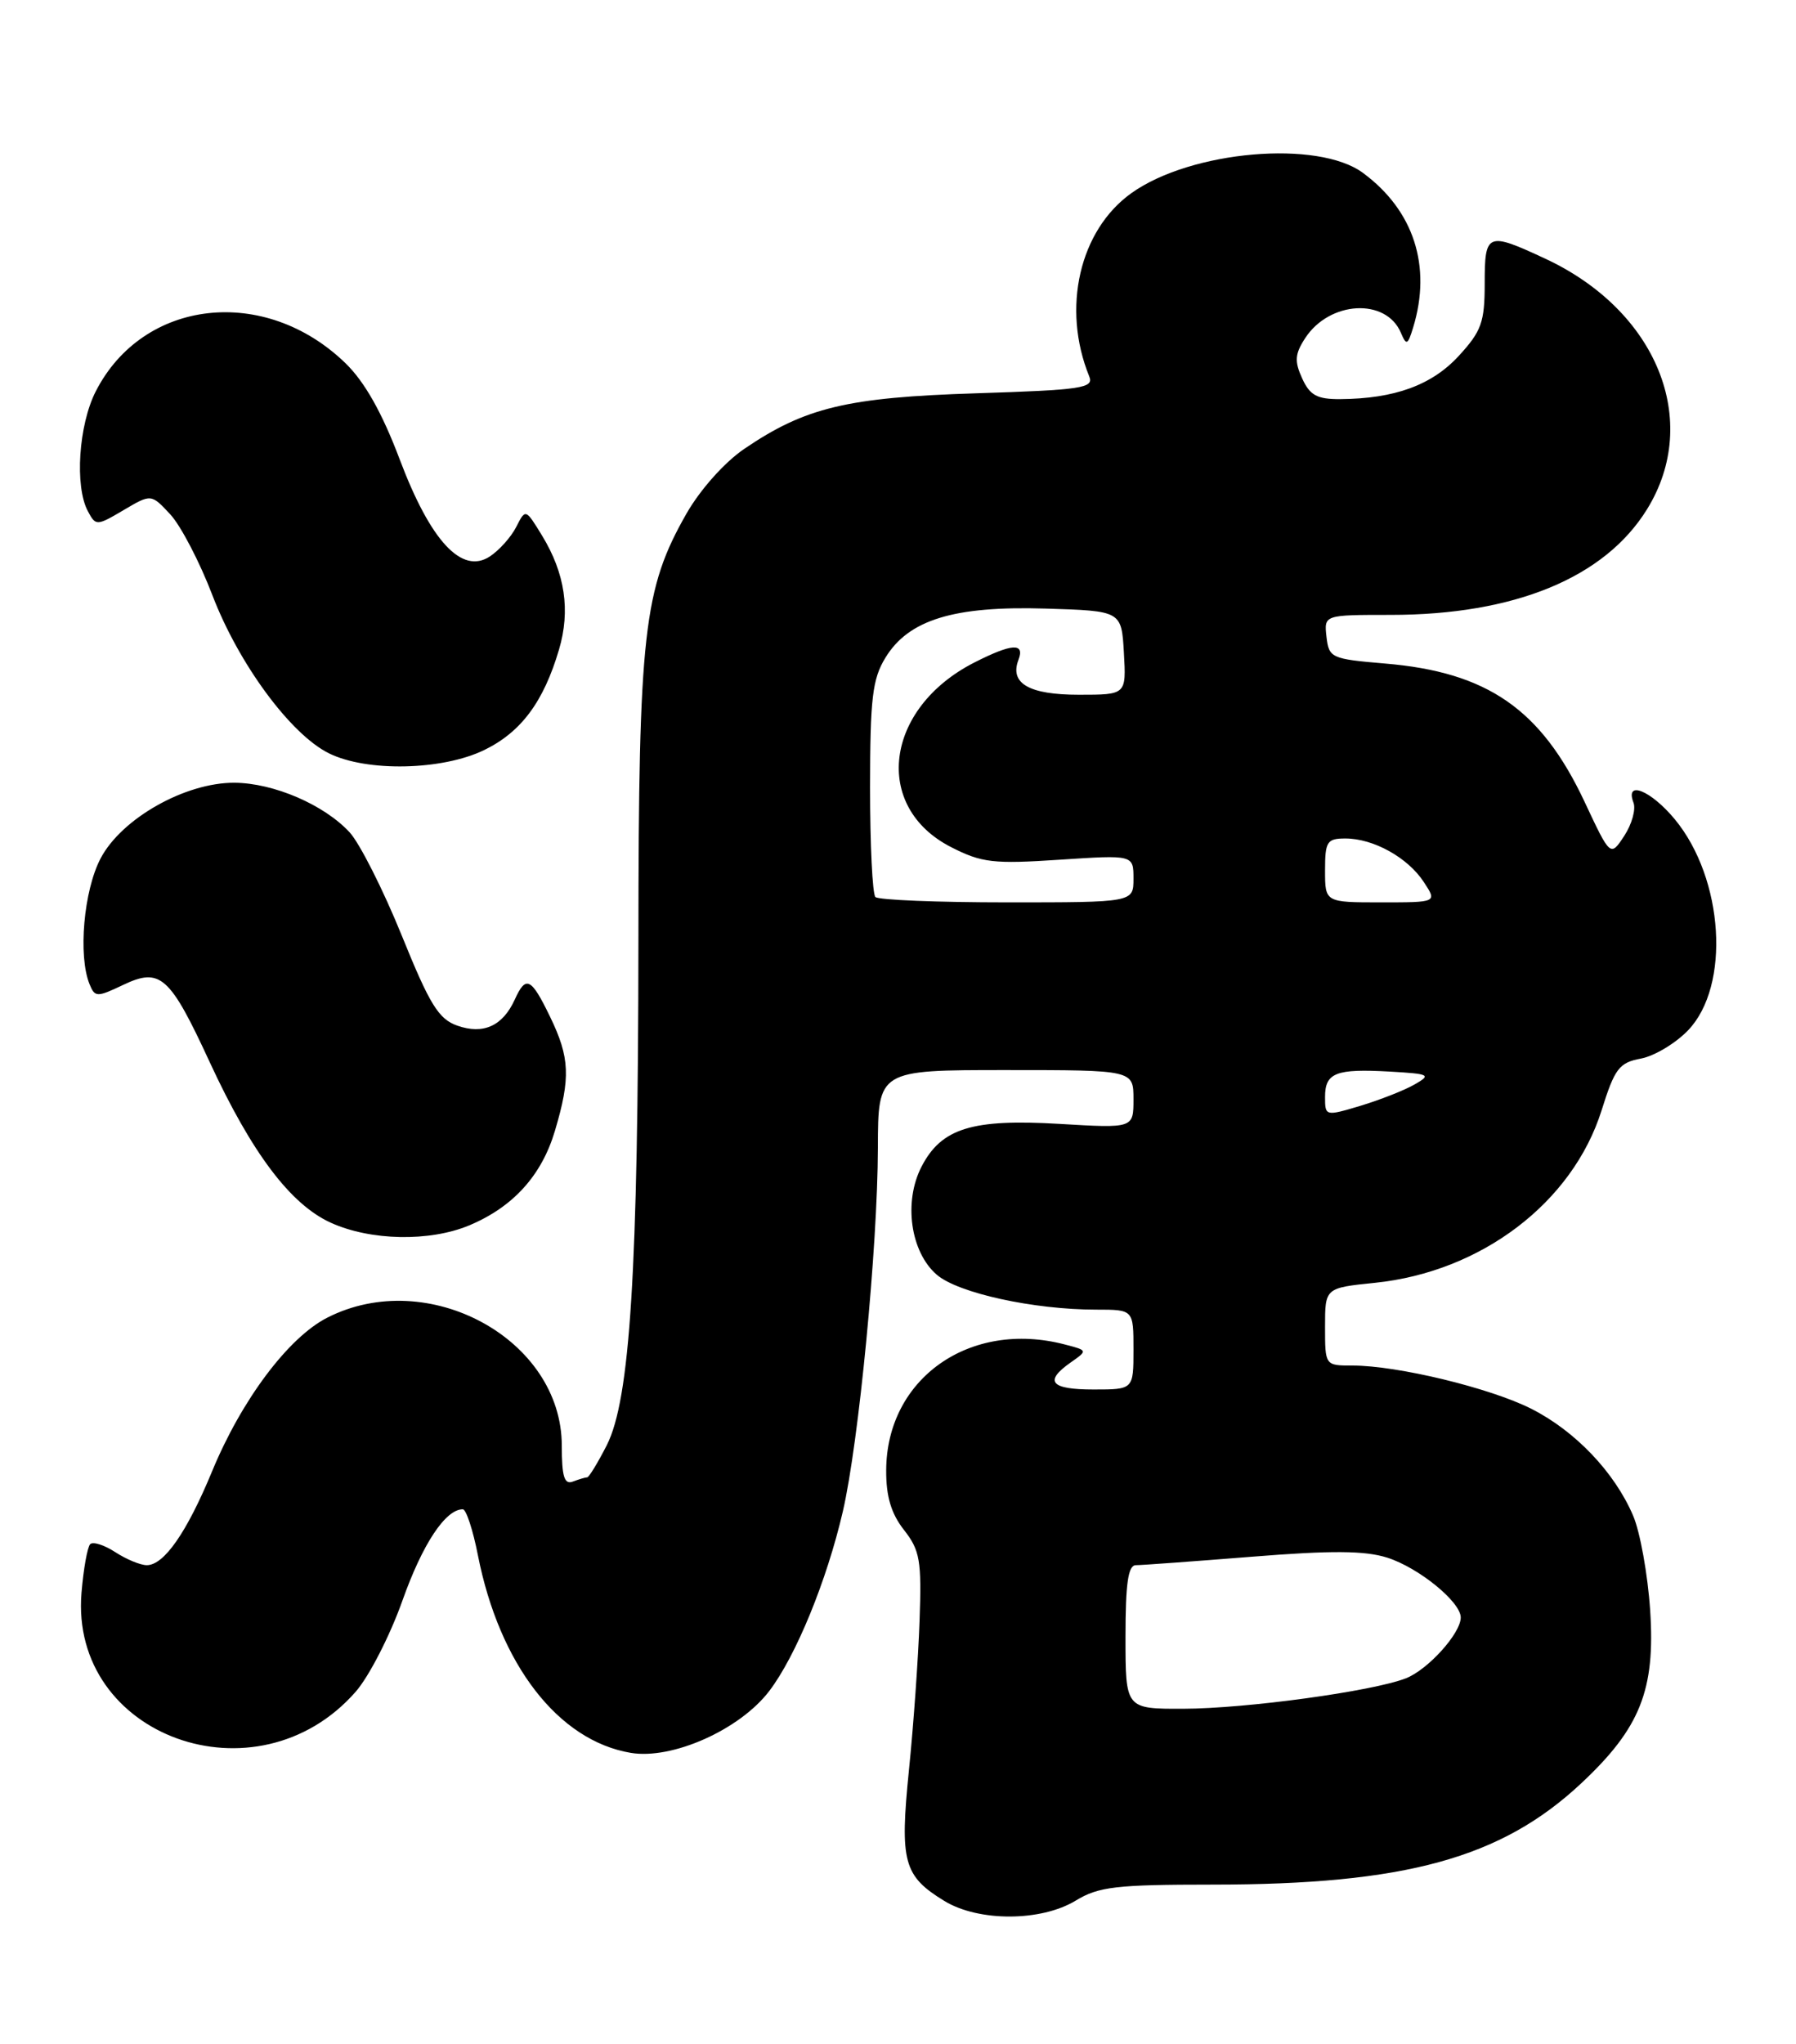 <?xml version="1.0" encoding="UTF-8" standalone="no"?>
<!DOCTYPE svg PUBLIC "-//W3C//DTD SVG 1.1//EN" "http://www.w3.org/Graphics/SVG/1.1/DTD/svg11.dtd" >
<svg xmlns="http://www.w3.org/2000/svg" xmlns:xlink="http://www.w3.org/1999/xlink" version="1.1" viewBox="0 0 225 256">
 <g >
 <path fill="currentColor"
d=" M 134.77 238.00 C 137.63 236.26 139.82 236.00 151.89 236.00 C 176.04 236.00 188.06 232.70 198.09 223.32 C 205.48 216.41 207.39 211.62 206.73 201.66 C 206.43 197.17 205.47 191.83 204.59 189.79 C 202.27 184.37 197.36 179.21 191.85 176.42 C 186.69 173.81 175.08 171.00 169.43 171.00 C 166.00 171.00 166.00 171.00 166.00 166.14 C 166.00 161.28 166.00 161.28 172.25 160.64 C 185.59 159.27 197.00 150.59 200.64 139.06 C 202.29 133.80 202.84 133.07 205.57 132.56 C 207.27 132.24 209.93 130.64 211.49 129.01 C 216.81 123.45 215.97 110.06 209.83 102.61 C 206.83 98.98 203.54 97.64 204.64 100.51 C 204.96 101.34 204.44 103.21 203.49 104.66 C 201.75 107.31 201.75 107.31 198.51 100.40 C 193.06 88.81 186.35 84.16 173.50 83.09 C 166.77 82.52 166.49 82.39 166.18 79.75 C 165.87 77.00 165.87 77.00 174.22 77.00 C 189.74 77.00 201.04 72.35 206.34 63.77 C 213.18 52.71 207.57 38.90 193.60 32.40 C 186.31 29.00 186.00 29.13 186.00 35.51 C 186.00 40.34 185.60 41.47 182.75 44.57 C 179.38 48.23 174.72 49.93 167.91 49.98 C 165.00 50.00 164.10 49.51 163.13 47.38 C 162.15 45.23 162.22 44.32 163.52 42.33 C 166.57 37.67 173.64 37.28 175.50 41.67 C 176.19 43.30 176.36 43.23 177.04 41.00 C 179.38 33.33 177.12 26.36 170.76 21.66 C 165.13 17.48 149.22 18.86 141.76 24.17 C 135.23 28.82 132.98 38.60 136.46 47.14 C 137.06 48.60 135.54 48.83 122.31 49.25 C 106.13 49.76 100.87 51.02 93.24 56.21 C 90.77 57.89 87.73 61.30 86.01 64.30 C 80.62 73.74 80.00 79.20 79.98 117.70 C 79.95 159.14 78.94 175.24 76.01 180.99 C 74.88 183.20 73.78 185.00 73.56 185.00 C 73.34 185.00 72.54 185.24 71.77 185.53 C 70.70 185.94 70.38 184.92 70.38 181.04 C 70.38 167.70 53.63 158.56 40.99 165.01 C 36.12 167.49 30.25 175.32 26.56 184.27 C 23.40 191.90 20.55 196.00 18.39 196.00 C 17.59 196.00 15.81 195.26 14.43 194.36 C 13.06 193.47 11.65 193.02 11.30 193.37 C 10.95 193.72 10.46 196.46 10.21 199.46 C 8.72 217.47 32.18 225.95 44.55 211.86 C 46.22 209.96 48.86 204.82 50.41 200.45 C 52.93 193.34 55.81 189.00 57.98 189.00 C 58.40 189.00 59.25 191.59 59.87 194.75 C 62.57 208.44 69.93 217.97 79.01 219.50 C 84.21 220.38 92.67 216.61 96.37 211.76 C 99.71 207.38 103.58 197.94 105.59 189.27 C 107.59 180.62 109.95 156.17 109.98 143.75 C 110.00 134.00 110.00 134.00 126.00 134.00 C 142.00 134.00 142.00 134.00 142.00 137.65 C 142.00 141.29 142.00 141.29 132.73 140.74 C 121.78 140.09 117.94 141.28 115.45 146.09 C 113.17 150.50 114.06 156.79 117.36 159.63 C 120.03 161.93 129.50 164.00 137.33 164.00 C 142.00 164.00 142.00 164.00 142.00 169.00 C 142.00 174.00 142.00 174.00 137.00 174.00 C 131.61 174.00 130.75 172.99 134.14 170.61 C 136.28 169.11 136.28 169.11 133.39 168.36 C 121.51 165.26 111.06 172.62 111.02 184.12 C 111.00 187.40 111.65 189.55 113.25 191.59 C 115.25 194.14 115.47 195.40 115.20 202.98 C 115.04 207.66 114.44 216.08 113.87 221.67 C 112.71 233.16 113.19 234.92 118.31 238.05 C 122.61 240.67 130.43 240.64 134.77 238.00 Z  M 58.78 153.45 C 64.28 151.15 67.86 147.20 69.52 141.61 C 71.50 134.96 71.39 132.43 68.91 127.32 C 66.54 122.42 65.88 122.10 64.49 125.17 C 62.98 128.48 60.56 129.58 57.30 128.44 C 54.94 127.61 53.84 125.82 50.31 117.10 C 48.00 111.41 45.07 105.62 43.81 104.24 C 40.61 100.77 34.29 98.05 29.36 98.02 C 23.20 97.99 15.22 102.50 12.60 107.50 C 10.48 111.54 9.77 119.70 11.22 123.25 C 11.89 124.89 12.14 124.90 15.42 123.34 C 20.08 121.12 21.27 122.18 26.27 133.00 C 31.54 144.39 36.39 150.82 41.43 153.11 C 46.42 155.38 53.82 155.52 58.78 153.45 Z  M 60.65 93.93 C 65.27 91.69 68.10 87.90 70.03 81.35 C 71.48 76.45 70.79 71.80 67.92 67.09 C 65.84 63.69 65.84 63.69 64.67 65.99 C 64.03 67.25 62.54 68.91 61.37 69.68 C 57.86 71.99 53.93 67.76 50.06 57.49 C 47.86 51.67 45.69 47.83 43.30 45.50 C 33.19 35.68 17.92 37.40 11.99 49.02 C 9.85 53.22 9.34 60.91 11.01 64.02 C 12.00 65.87 12.11 65.87 15.48 63.88 C 18.94 61.84 18.94 61.84 21.34 64.42 C 22.66 65.85 25.03 70.40 26.61 74.54 C 29.90 83.13 36.41 91.97 41.22 94.34 C 45.97 96.68 55.38 96.48 60.65 93.93 Z  M 141.00 205.00 C 141.00 198.28 141.33 196.00 142.30 196.00 C 143.02 196.00 149.56 195.52 156.85 194.94 C 166.82 194.14 171.01 194.17 173.80 195.06 C 177.74 196.32 183.00 200.60 183.00 202.55 C 183.00 204.54 178.89 209.09 176.12 210.17 C 171.91 211.80 156.12 213.96 148.25 213.98 C 141.00 214.00 141.00 214.00 141.00 205.00 Z  M 166.00 137.37 C 166.00 134.33 167.35 133.81 174.12 134.19 C 179.13 134.48 179.34 134.59 177.20 135.81 C 175.93 136.54 172.89 137.73 170.45 138.47 C 166.04 139.79 166.00 139.78 166.00 137.37 Z  M 109.67 112.33 C 109.30 111.97 109.00 105.78 109.00 98.58 C 109.01 87.47 109.29 85.03 110.92 82.37 C 113.82 77.60 119.51 75.86 131.00 76.21 C 140.50 76.50 140.50 76.50 140.80 81.75 C 141.10 87.00 141.10 87.00 135.17 87.00 C 128.91 87.00 126.46 85.58 127.59 82.63 C 128.42 80.46 126.77 80.57 122.05 82.97 C 110.82 88.70 109.27 101.04 119.15 106.08 C 122.99 108.04 124.44 108.21 132.73 107.66 C 142.00 107.05 142.00 107.05 142.00 110.03 C 142.00 113.00 142.00 113.00 126.17 113.00 C 117.46 113.00 110.03 112.70 109.67 112.33 Z  M 166.00 109.00 C 166.00 105.38 166.24 105.00 168.55 105.00 C 172.06 105.00 176.37 107.39 178.37 110.45 C 180.05 113.00 180.05 113.00 173.02 113.00 C 166.00 113.00 166.00 113.00 166.00 109.00 Z "/>
</g>
</svg>